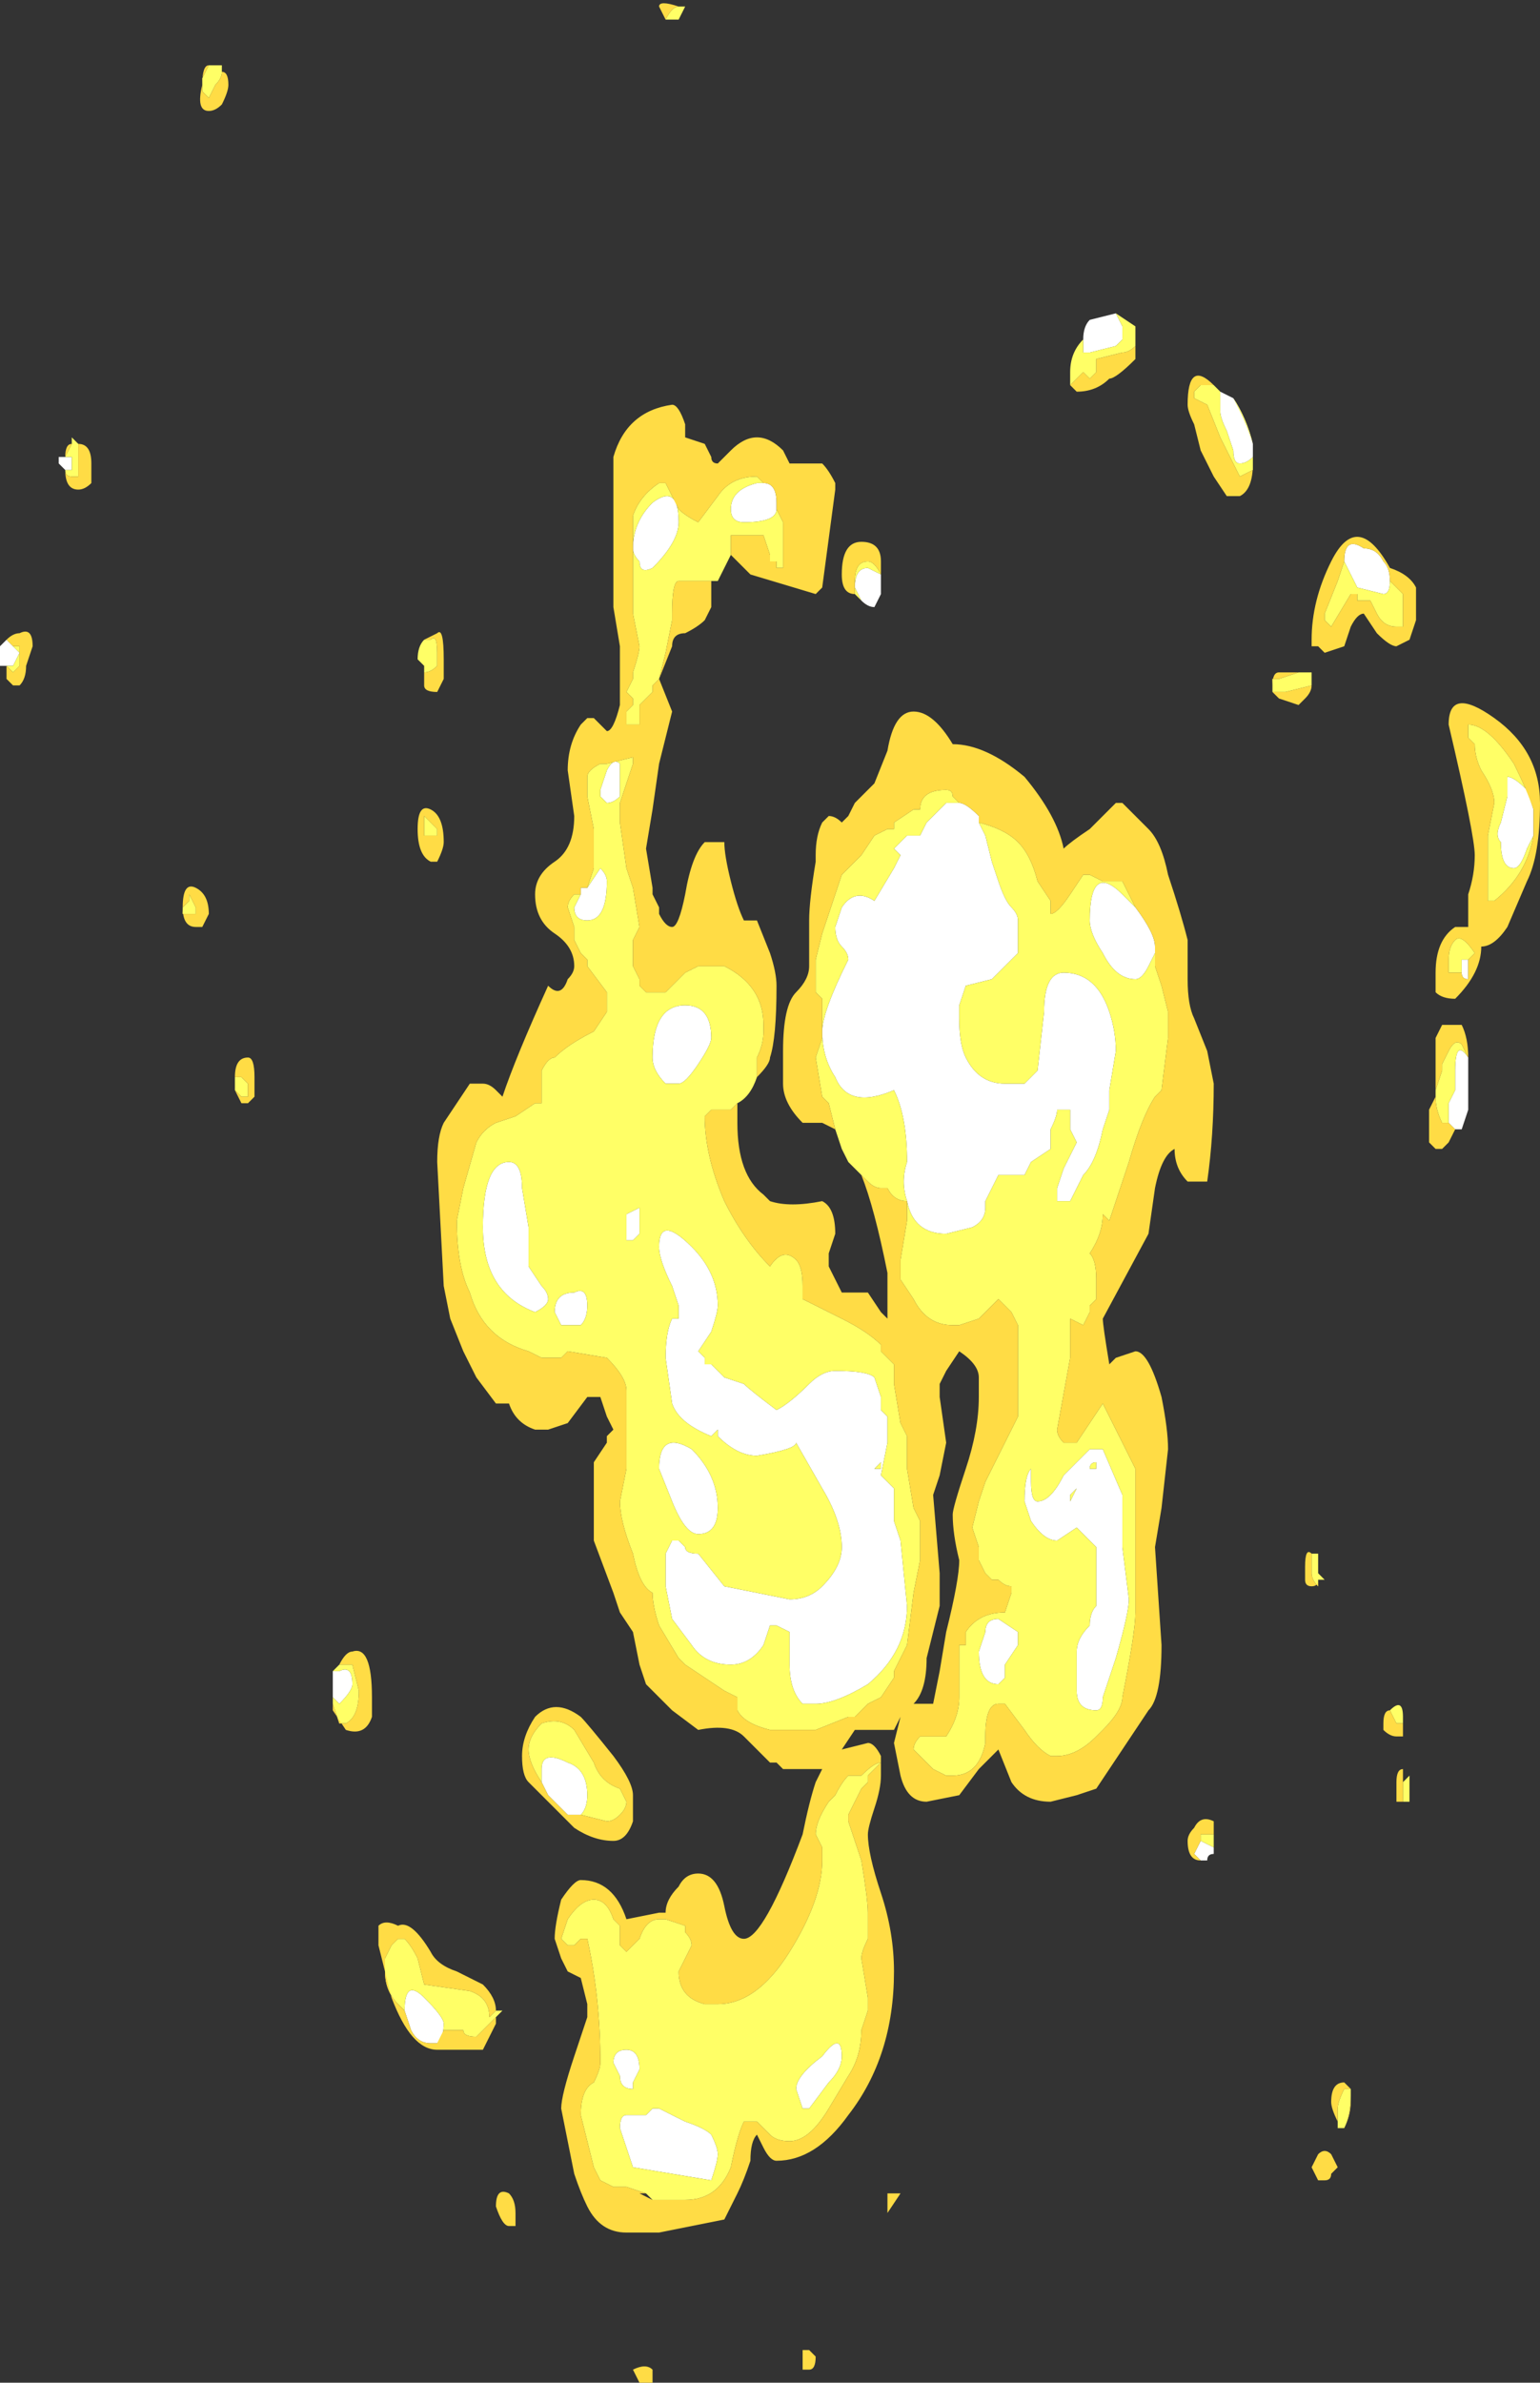 <?xml version="1.0" encoding="UTF-8" standalone="no"?>
<svg xmlns:ffdec="https://www.free-decompiler.com/flash" xmlns:xlink="http://www.w3.org/1999/xlink" ffdec:objectType="shape" height="18.25px" width="11.8px" xmlns="http://www.w3.org/2000/svg">
  <rect width="100%" height="100%" fill="#333333" stroke="none"/>
  <g transform="matrix(1.0, 0.0, 0.0, 1.0, 6.6, 9.65)">
    <path d="M1.7 -7.05 Q1.7 -7.15 1.75 -7.2 L1.95 -7.25 2.0 -7.15 2.0 -7.05 1.95 -7.0 1.75 -6.95 1.7 -6.95 Q1.7 -7.0 1.7 -7.05 M3.0 -6.25 L3.0 -6.2 3.0 -6.15 Q2.95 -6.1 2.9 -6.1 2.85 -6.1 2.85 -6.2 L2.8 -6.35 Q2.75 -6.45 2.75 -6.5 L2.75 -6.65 2.85 -6.6 Q2.95 -6.45 3.0 -6.25 M3.7 -5.35 Q3.7 -5.55 3.85 -5.45 3.95 -5.45 4.0 -5.35 4.05 -5.3 4.05 -5.2 4.05 -5.1 4.0 -5.1 L3.8 -5.15 3.7 -5.35 M0.15 -5.25 L0.15 -5.1 0.1 -5.0 Q0.05 -5.0 0.0 -5.05 L-0.05 -5.15 Q-0.05 -5.3 0.05 -5.3 L0.15 -5.25 M0.75 -3.5 Q0.8 -3.5 0.9 -3.4 L0.9 -3.35 0.95 -3.25 1.0 -3.05 1.05 -2.9 Q1.1 -2.75 1.15 -2.7 1.2 -2.65 1.2 -2.6 1.2 -2.45 1.2 -2.35 L1.0 -2.15 0.8 -2.1 0.75 -1.95 0.75 -1.85 Q0.75 -1.65 0.8 -1.55 0.9 -1.35 1.1 -1.35 L1.25 -1.35 1.35 -1.45 1.4 -1.9 Q1.4 -2.2 1.55 -2.2 1.8 -2.2 1.9 -1.9 1.95 -1.75 1.95 -1.6 L1.9 -1.3 1.9 -1.15 1.85 -1.0 Q1.8 -0.75 1.7 -0.65 L1.6 -0.45 1.5 -0.45 1.5 -0.55 1.55 -0.7 1.65 -0.9 1.6 -1.0 1.6 -1.15 1.5 -1.15 Q1.5 -1.1 1.45 -1.0 L1.45 -0.85 1.3 -0.75 1.25 -0.65 1.05 -0.65 0.95 -0.45 0.95 -0.4 Q0.95 -0.3 0.85 -0.25 L0.65 -0.2 Q0.4 -0.2 0.35 -0.45 0.3 -0.6 0.35 -0.75 0.35 -1.1 0.25 -1.3 -0.1 -1.15 -0.2 -1.4 -0.3 -1.55 -0.3 -1.75 -0.3 -1.9 -0.1 -2.3 -0.1 -2.35 -0.15 -2.4 -0.2 -2.45 -0.2 -2.55 L-0.15 -2.7 Q-0.05 -2.85 0.1 -2.75 L0.25 -3.0 0.3 -3.1 0.25 -3.15 Q0.3 -3.2 0.35 -3.25 L0.45 -3.25 0.5 -3.35 Q0.6 -3.45 0.65 -3.5 L0.75 -3.5 M2.1 -2.7 Q2.25 -2.5 2.25 -2.4 L2.25 -2.35 2.2 -2.25 Q2.15 -2.15 2.1 -2.15 1.95 -2.15 1.85 -2.35 1.75 -2.5 1.75 -2.6 1.75 -3.05 2.0 -2.8 L2.1 -2.7 M5.15 -3.25 L5.1 -3.15 Q5.05 -3.0 5.0 -3.0 4.9 -3.0 4.9 -3.2 4.85 -3.25 4.9 -3.35 L4.95 -3.55 4.95 -3.7 Q5.0 -3.7 5.1 -3.6 L5.15 -3.45 5.15 -3.25 M4.65 -2.3 L4.65 -2.15 Q4.6 -2.15 4.6 -2.2 L4.6 -2.3 4.65 -2.3 M4.65 -1.55 L4.65 -1.45 4.65 -1.15 4.6 -1.0 4.55 -1.0 4.5 -1.05 4.5 -1.2 4.55 -1.3 4.55 -1.45 Q4.55 -1.7 4.65 -1.55 M2.05 2.6 Q2.05 2.7 1.95 3.05 L1.85 3.35 Q1.85 3.45 1.8 3.45 1.65 3.45 1.65 3.3 L1.65 3.0 Q1.65 2.9 1.75 2.8 1.75 2.7 1.8 2.65 L1.8 2.5 Q1.8 2.3 1.8 2.2 L1.65 2.05 1.5 2.15 Q1.4 2.15 1.3 2.0 L1.25 1.85 Q1.25 1.65 1.3 1.6 L1.3 1.7 Q1.3 1.85 1.35 1.85 1.45 1.85 1.55 1.65 L1.75 1.45 1.85 1.45 2.0 1.8 2.0 2.2 2.05 2.6 M1.8 1.6 L1.8 1.55 Q1.75 1.55 1.75 1.6 L1.8 1.6 M-2.15 -2.8 L-2.15 -2.85 -2.1 -2.85 -2.0 -3.0 Q-1.95 -2.95 -1.95 -2.9 -1.95 -2.6 -2.1 -2.6 -2.2 -2.6 -2.2 -2.7 L-2.15 -2.8 M0.15 1.05 L0.15 1.15 0.2 1.2 0.2 1.4 0.15 1.65 0.25 1.75 Q0.25 1.85 0.25 1.9 L0.25 2.0 0.3 2.15 0.35 2.65 Q0.35 3.0 0.05 3.25 -0.2 3.4 -0.35 3.4 L-0.45 3.4 Q-0.55 3.3 -0.55 3.1 L-0.55 2.85 -0.65 2.8 -0.7 2.8 -0.75 2.95 Q-0.85 3.1 -1.0 3.1 -1.2 3.1 -1.3 2.95 L-1.45 2.75 -1.5 2.5 -1.5 2.25 -1.45 2.15 -1.4 2.15 -1.35 2.2 Q-1.35 2.25 -1.25 2.25 L-1.05 2.5 -0.55 2.6 Q-0.4 2.6 -0.3 2.5 -0.15 2.35 -0.15 2.2 -0.15 2.0 -0.3 1.75 L-0.5 1.4 Q-0.5 1.45 -0.8 1.5 -0.95 1.5 -1.1 1.35 L-1.1 1.3 -1.15 1.35 Q-1.4 1.25 -1.45 1.1 L-1.5 0.75 Q-1.5 0.55 -1.45 0.45 L-1.4 0.45 -1.4 0.35 -1.45 0.2 Q-1.55 0.0 -1.55 -0.1 -1.55 -0.35 -1.3 -0.1 -1.1 0.1 -1.1 0.35 -1.1 0.4 -1.15 0.55 L-1.25 0.7 -1.2 0.75 -1.2 0.8 -1.15 0.8 -1.05 0.9 -0.9 0.95 Q-0.85 1.0 -0.65 1.15 -0.55 1.1 -0.4 0.95 -0.3 0.85 -0.2 0.85 0.05 0.85 0.1 0.9 L0.15 1.05 M0.1 1.6 L0.15 1.6 0.15 1.55 0.1 1.6 M1.6 1.85 L1.65 1.75 1.6 1.8 1.6 1.85 M1.2 2.95 L1.1 3.1 1.1 3.2 1.05 3.25 Q0.9 3.25 0.9 3.0 L0.95 2.85 Q0.95 2.75 1.05 2.75 L1.2 2.85 1.2 2.95 M2.6 4.45 L2.7 4.5 2.7 4.55 Q2.65 4.55 2.65 4.6 L2.6 4.6 2.55 4.55 2.6 4.45 M-6.1 -6.05 L-6.15 -6.1 -6.15 -6.15 -6.1 -6.15 -6.05 -6.15 -6.05 -6.05 -6.1 -6.05 M-6.5 -4.7 L-6.45 -4.65 -6.5 -4.55 -6.55 -4.55 -6.6 -4.55 -6.6 -4.7 -6.55 -4.75 -6.5 -4.7 M-0.75 -5.95 Q-0.65 -5.95 -0.65 -5.8 L-0.65 -5.75 Q-0.65 -5.65 -0.9 -5.65 -1.0 -5.65 -1.0 -5.75 -1.0 -5.9 -0.8 -5.95 L-0.75 -5.95 M-1.75 -5.45 Q-1.75 -5.65 -1.6 -5.8 -1.4 -5.95 -1.4 -5.65 -1.4 -5.5 -1.6 -5.3 -1.7 -5.25 -1.7 -5.35 -1.75 -5.4 -1.75 -5.45 M-1.85 -3.7 Q-1.85 -3.65 -1.85 -3.55 -1.9 -3.5 -1.95 -3.5 L-2.0 -3.55 -2.0 -3.6 -1.95 -3.75 Q-1.9 -3.85 -1.85 -3.8 L-1.85 -3.7 M-2.6 -0.55 L-2.55 -0.25 -2.55 0.05 -2.45 0.2 Q-2.4 0.25 -2.4 0.3 -2.4 0.35 -2.5 0.4 -2.9 0.25 -2.9 -0.25 -2.9 -0.75 -2.7 -0.75 -2.6 -0.75 -2.6 -0.55 M-1.25 -1.5 Q-1.35 -1.35 -1.4 -1.35 L-1.5 -1.35 Q-1.6 -1.45 -1.6 -1.55 -1.6 -1.95 -1.35 -1.95 -1.15 -1.95 -1.15 -1.7 -1.15 -1.65 -1.25 -1.5 M-1.7 -0.25 L-1.7 -0.2 -1.75 -0.15 -1.8 -0.15 Q-1.8 -0.2 -1.8 -0.25 L-1.8 -0.35 -1.7 -0.4 -1.7 -0.25 M-1.3 1.45 Q-1.1 1.65 -1.1 1.9 -1.1 2.1 -1.25 2.1 -1.35 2.1 -1.45 1.85 L-1.55 1.6 Q-1.55 1.3 -1.3 1.45 M-2.15 0.5 L-2.3 0.5 -2.35 0.4 Q-2.35 0.25 -2.2 0.25 -2.1 0.2 -2.1 0.35 -2.1 0.45 -2.15 0.5 M-2.15 4.25 L-2.25 4.25 -2.4 4.1 -2.45 4.0 -2.45 3.9 Q-2.45 3.75 -2.25 3.85 -2.1 3.9 -2.1 4.1 -2.1 4.2 -2.15 4.25 M-3.25 6.0 L-3.3 6.0 Q-3.4 6.0 -3.45 5.9 L-3.5 5.75 Q-3.5 5.5 -3.35 5.65 -3.2 5.8 -3.2 5.85 -3.2 5.95 -3.25 6.0 M-1.9 6.15 Q-1.9 6.05 -1.8 6.05 -1.7 6.05 -1.7 6.2 L-1.75 6.3 -1.75 6.35 Q-1.85 6.35 -1.85 6.25 L-1.9 6.15 M-1.55 6.5 L-1.35 6.6 Q-1.2 6.65 -1.15 6.7 -1.1 6.8 -1.1 6.85 -1.1 6.9 -1.15 7.05 L-1.75 6.95 -1.85 6.65 Q-1.85 6.55 -1.8 6.55 L-1.65 6.55 -1.6 6.5 -1.55 6.5 M-0.15 6.1 Q-0.15 6.2 -0.25 6.3 L-0.4 6.5 -0.45 6.5 -0.5 6.35 Q-0.5 6.25 -0.3 6.1 -0.15 5.9 -0.15 6.1 M-4.05 3.15 L-4.0 3.15 Q-3.9 3.1 -3.9 3.25 -3.9 3.3 -4.0 3.4 L-4.05 3.35 -4.05 3.15" fill="#ffffff" fill-rule="evenodd" stroke="none"/>
    <path d="M1.95 -7.25 L2.1 -7.15 Q2.1 -7.1 2.1 -7.05 L2.1 -7.0 Q2.05 -6.95 2.0 -6.95 L1.8 -6.9 1.8 -6.8 1.75 -6.75 1.7 -6.8 1.6 -6.7 1.6 -6.75 1.6 -6.8 Q1.6 -6.95 1.7 -7.05 1.7 -7.0 1.7 -6.95 L1.75 -6.95 1.95 -7.0 2.0 -7.05 2.0 -7.15 1.95 -7.25 M2.85 -6.6 L2.9 -6.5 Q2.95 -6.4 3.0 -6.25 2.95 -6.45 2.85 -6.6 M3.0 -6.2 L3.0 -6.1 3.0 -6.05 2.9 -6.0 Q2.85 -6.1 2.75 -6.3 L2.65 -6.55 2.55 -6.6 2.55 -6.65 2.6 -6.7 2.7 -6.7 2.75 -6.65 2.75 -6.5 Q2.75 -6.45 2.8 -6.35 L2.85 -6.2 Q2.85 -6.1 2.9 -6.1 2.95 -6.1 3.0 -6.15 L3.0 -6.2 M4.05 -5.2 L4.15 -5.1 4.15 -4.95 Q4.15 -4.9 4.15 -4.85 L4.1 -4.85 Q4.0 -4.85 3.95 -4.95 L3.9 -5.05 3.8 -5.05 3.8 -5.1 3.75 -5.1 3.6 -4.85 3.55 -4.9 3.55 -4.95 3.65 -5.2 3.7 -5.35 3.8 -5.15 4.0 -5.1 Q4.05 -5.1 4.05 -5.2 M3.35 -4.5 L3.45 -4.5 Q3.45 -4.45 3.45 -4.4 L3.25 -4.35 3.15 -4.35 3.15 -4.4 3.15 -4.45 3.2 -4.45 3.35 -4.5 M0.0 -5.05 L-0.05 -5.1 -0.05 -5.2 Q-0.05 -5.35 0.05 -5.35 0.1 -5.35 0.15 -5.25 L0.05 -5.3 Q-0.05 -5.3 -0.05 -5.15 L0.0 -5.05 M-1.0 -5.4 L-1.1 -5.2 -1.15 -5.2 -1.4 -5.2 Q-1.45 -5.2 -1.45 -4.95 L-1.45 -4.9 -1.5 -4.65 -1.55 -4.45 -1.6 -4.4 -1.6 -4.35 -1.7 -4.25 -1.7 -4.1 -1.8 -4.1 -1.8 -4.2 -1.75 -4.25 -1.75 -4.3 -1.8 -4.35 -1.75 -4.45 -1.75 -4.5 Q-1.7 -4.65 -1.7 -4.7 L-1.75 -4.95 -1.75 -5.45 Q-1.75 -5.6 -1.75 -5.7 -1.7 -5.85 -1.55 -5.95 L-1.5 -5.95 -1.4 -5.75 Q-1.35 -5.7 -1.25 -5.65 L-1.1 -5.85 Q-1.0 -6.0 -0.8 -6.0 L-0.75 -5.95 -0.8 -5.95 Q-1.0 -5.9 -1.0 -5.75 -1.0 -5.65 -0.9 -5.65 -0.65 -5.65 -0.65 -5.75 L-0.6 -5.65 -0.6 -5.3 -0.65 -5.3 -0.65 -5.35 -0.7 -5.35 -0.7 -5.4 -0.75 -5.55 -0.95 -5.55 -1.0 -5.55 -1.0 -5.4 M-0.8 -1.4 Q-0.85 -1.25 -0.95 -1.2 L-1.0 -1.15 -1.15 -1.15 -1.2 -1.1 Q-1.2 -0.8 -1.05 -0.45 -0.9 -0.15 -0.7 0.05 -0.6 -0.1 -0.5 0.0 -0.45 0.05 -0.45 0.2 L-0.45 0.3 -0.15 0.45 Q0.05 0.55 0.15 0.65 L0.15 0.7 0.25 0.8 0.25 0.95 0.3 1.25 0.35 1.35 0.35 1.6 0.4 1.9 0.45 2.0 0.45 2.3 0.4 2.55 0.35 2.95 0.25 3.15 0.25 3.2 0.15 3.35 0.05 3.4 -0.05 3.5 -0.1 3.5 -0.35 3.6 -0.7 3.6 Q-0.9 3.55 -0.95 3.45 L-0.95 3.35 -1.05 3.3 -1.35 3.1 -1.4 3.05 -1.55 2.8 Q-1.6 2.65 -1.6 2.55 -1.7 2.5 -1.75 2.25 -1.85 2.0 -1.85 1.85 L-1.8 1.6 -1.8 1.55 Q-1.8 1.4 -1.8 1.25 L-1.8 1.0 Q-1.8 0.9 -1.95 0.75 L-2.25 0.7 -2.3 0.75 -2.45 0.75 -2.55 0.7 Q-2.9 0.6 -3.0 0.25 -3.1 0.05 -3.1 -0.3 L-3.05 -0.55 -2.95 -0.9 Q-2.9 -1.0 -2.8 -1.05 L-2.65 -1.1 -2.5 -1.2 -2.45 -1.2 -2.45 -1.25 Q-2.45 -1.4 -2.45 -1.45 -2.4 -1.55 -2.35 -1.55 -2.25 -1.65 -2.05 -1.75 L-1.95 -1.9 Q-1.95 -1.95 -1.95 -2.05 L-2.1 -2.25 -2.1 -2.3 -2.15 -2.35 -2.2 -2.45 -2.2 -2.55 -2.25 -2.7 Q-2.25 -2.75 -2.2 -2.8 L-2.15 -2.8 -2.2 -2.7 Q-2.2 -2.6 -2.1 -2.6 -1.95 -2.6 -1.95 -2.9 -1.95 -2.95 -2.0 -3.0 L-2.1 -2.85 -2.05 -3.0 -2.05 -3.3 -2.1 -3.55 -2.1 -3.7 Q-2.1 -3.75 -2.0 -3.8 L-1.95 -3.8 -1.75 -3.85 -1.75 -3.8 -1.85 -3.5 -1.85 -3.35 -1.8 -3.0 -1.75 -2.85 -1.7 -2.55 -1.75 -2.45 -1.75 -2.25 -1.7 -2.15 -1.7 -2.1 -1.65 -2.05 -1.5 -2.05 -1.35 -2.2 -1.25 -2.25 -1.05 -2.25 Q-0.75 -2.1 -0.75 -1.8 L-0.75 -1.75 Q-0.75 -1.65 -0.8 -1.55 L-0.8 -1.4 M0.0 -0.65 L-0.1 -0.75 -0.15 -0.85 -0.2 -1.0 -0.25 -1.2 -0.3 -1.25 -0.35 -1.55 -0.3 -1.7 Q-0.3 -1.8 -0.3 -1.9 L-0.3 -2.0 -0.35 -2.05 -0.35 -2.3 -0.3 -2.5 -0.15 -2.95 0.0 -3.1 0.1 -3.25 0.2 -3.3 0.25 -3.3 0.25 -3.35 0.4 -3.45 0.45 -3.45 Q0.45 -3.6 0.65 -3.6 0.7 -3.6 0.7 -3.55 L0.75 -3.5 0.65 -3.5 Q0.6 -3.45 0.5 -3.35 L0.45 -3.25 0.35 -3.25 Q0.3 -3.2 0.25 -3.15 L0.3 -3.1 0.25 -3.0 0.1 -2.75 Q-0.05 -2.85 -0.15 -2.7 L-0.2 -2.55 Q-0.2 -2.45 -0.15 -2.4 -0.1 -2.35 -0.1 -2.3 -0.3 -1.9 -0.3 -1.75 -0.3 -1.55 -0.2 -1.4 -0.1 -1.15 0.25 -1.3 0.35 -1.1 0.35 -0.75 0.3 -0.6 0.35 -0.45 0.4 -0.2 0.65 -0.2 L0.85 -0.25 Q0.95 -0.3 0.95 -0.4 L0.95 -0.45 1.05 -0.65 1.25 -0.65 1.3 -0.75 1.45 -0.85 1.45 -1.0 Q1.5 -1.1 1.5 -1.15 L1.6 -1.15 1.6 -1.0 1.65 -0.9 1.55 -0.7 1.5 -0.55 1.5 -0.45 1.6 -0.45 1.7 -0.65 Q1.8 -0.75 1.85 -1.0 L1.9 -1.15 1.9 -1.3 1.95 -1.6 Q1.95 -1.75 1.9 -1.9 1.8 -2.2 1.55 -2.2 1.4 -2.2 1.4 -1.9 L1.35 -1.45 1.25 -1.35 1.1 -1.35 Q0.9 -1.35 0.8 -1.55 0.75 -1.65 0.75 -1.85 L0.75 -1.95 0.8 -2.1 1.0 -2.15 1.2 -2.35 Q1.2 -2.45 1.2 -2.6 1.2 -2.65 1.15 -2.7 1.1 -2.75 1.05 -2.9 L1.0 -3.05 0.95 -3.25 0.9 -3.35 Q1.1 -3.3 1.2 -3.2 1.3 -3.1 1.35 -2.9 L1.45 -2.75 1.45 -2.65 Q1.5 -2.65 1.6 -2.8 L1.7 -2.95 1.75 -2.95 1.85 -2.9 1.9 -2.9 2.0 -2.9 2.1 -2.7 2.0 -2.8 Q1.75 -3.05 1.75 -2.6 1.75 -2.5 1.85 -2.35 1.95 -2.15 2.1 -2.15 2.15 -2.15 2.2 -2.25 L2.25 -2.35 2.25 -2.25 2.3 -2.1 2.35 -1.9 2.35 -1.7 2.3 -1.3 2.25 -1.25 Q2.15 -1.1 2.05 -0.75 L1.9 -0.3 1.85 -0.35 Q1.85 -0.2 1.75 -0.05 1.8 0.0 1.8 0.15 L1.8 0.3 1.75 0.35 1.75 0.4 1.7 0.5 1.6 0.45 1.6 0.75 1.5 1.3 Q1.5 1.35 1.55 1.4 L1.65 1.4 1.85 1.1 1.95 1.3 Q2.05 1.5 2.1 1.6 2.1 1.8 2.1 2.1 L2.1 2.7 Q2.1 2.85 2.0 3.35 2.0 3.45 1.85 3.6 L1.8 3.65 Q1.65 3.8 1.5 3.8 L1.45 3.8 Q1.35 3.75 1.25 3.6 L1.1 3.4 1.05 3.4 Q0.95 3.4 0.95 3.65 L0.95 3.7 Q0.9 3.95 0.7 3.95 L0.65 3.95 0.55 3.9 0.5 3.85 0.4 3.75 Q0.4 3.7 0.45 3.65 L0.65 3.65 Q0.75 3.5 0.75 3.35 L0.75 2.95 0.8 2.95 0.8 2.85 Q0.9 2.7 1.1 2.7 L1.15 2.55 1.15 2.5 Q1.1 2.5 1.05 2.45 L1.0 2.45 0.95 2.4 0.9 2.3 0.9 2.2 0.85 2.05 0.9 1.85 0.95 1.7 1.2 1.2 1.2 0.5 1.15 0.4 1.05 0.3 Q1.0 0.35 0.9 0.45 L0.75 0.5 0.7 0.5 Q0.5 0.5 0.4 0.3 L0.3 0.15 0.3 0.0 0.35 -0.3 0.35 -0.45 Q0.25 -0.45 0.2 -0.55 L0.15 -0.55 Q0.1 -0.55 0.05 -0.6 L0.0 -0.65 M5.15 -3.45 L5.1 -3.6 Q5.0 -3.7 4.95 -3.7 L4.95 -3.55 4.9 -3.35 Q4.85 -3.25 4.9 -3.2 4.9 -3.0 5.0 -3.0 5.05 -3.0 5.1 -3.15 L5.15 -3.25 Q5.1 -2.95 4.85 -2.75 L4.8 -2.75 Q4.8 -2.85 4.8 -3.0 4.8 -3.1 4.8 -3.25 L4.85 -3.5 Q4.85 -3.6 4.75 -3.75 4.7 -3.85 4.7 -3.95 L4.65 -4.0 4.65 -4.1 Q4.8 -4.1 5.0 -3.8 5.1 -3.6 5.15 -3.45 M4.6 -2.2 L4.5 -2.2 Q4.5 -2.25 4.5 -2.3 4.5 -2.4 4.55 -2.45 4.6 -2.5 4.7 -2.35 L4.65 -2.3 4.6 -2.3 4.6 -2.2 M4.4 -1.3 L4.45 -1.45 4.45 -1.5 4.5 -1.6 Q4.55 -1.7 4.6 -1.65 L4.65 -1.55 Q4.55 -1.7 4.55 -1.45 L4.55 -1.3 4.5 -1.2 4.5 -1.05 4.45 -1.05 Q4.4 -1.15 4.4 -1.25 L4.4 -1.3 M4.05 3.45 Q4.15 3.35 4.15 3.5 L4.15 3.55 4.1 3.55 4.05 3.45 M4.15 4.15 L4.15 4.1 Q4.15 4.05 4.15 4.0 L4.2 3.95 4.2 4.15 4.15 4.15 M3.75 6.4 Q3.75 6.55 3.7 6.65 L3.65 6.65 3.65 6.6 3.65 6.5 Q3.65 6.45 3.7 6.35 L3.75 6.35 3.75 6.4 M2.05 2.6 L2.0 2.2 2.0 1.8 1.85 1.45 1.75 1.45 1.55 1.65 Q1.45 1.85 1.35 1.85 1.3 1.85 1.3 1.7 L1.3 1.6 Q1.25 1.65 1.25 1.85 L1.3 2.0 Q1.4 2.15 1.5 2.15 L1.65 2.05 1.8 2.2 Q1.8 2.3 1.8 2.5 L1.8 2.65 Q1.75 2.7 1.75 2.8 1.65 2.9 1.65 3.0 L1.65 3.3 Q1.65 3.45 1.8 3.45 1.85 3.45 1.85 3.35 L1.95 3.05 Q2.05 2.7 2.05 2.6 M3.45 2.25 L3.5 2.25 3.5 2.4 3.55 2.45 3.5 2.45 3.5 2.5 Q3.45 2.45 3.45 2.4 L3.45 2.35 Q3.45 2.3 3.45 2.25 M1.8 1.6 L1.75 1.6 Q1.75 1.55 1.8 1.55 L1.8 1.6 M1.2 2.95 L1.2 2.85 1.05 2.75 Q0.95 2.75 0.95 2.85 L0.9 3.0 Q0.9 3.25 1.05 3.25 L1.1 3.2 1.1 3.1 1.2 2.95 M1.6 1.85 L1.6 1.8 1.65 1.75 1.6 1.85 M0.1 1.6 L0.15 1.55 0.15 1.6 0.1 1.6 M0.15 1.05 L0.1 0.9 Q0.05 0.85 -0.2 0.85 -0.3 0.85 -0.4 0.95 -0.55 1.1 -0.65 1.15 -0.85 1.0 -0.9 0.95 L-1.05 0.9 -1.15 0.8 -1.2 0.8 -1.2 0.75 -1.25 0.7 -1.15 0.55 Q-1.1 0.4 -1.1 0.35 -1.1 0.1 -1.3 -0.1 -1.55 -0.35 -1.55 -0.1 -1.55 0.0 -1.45 0.2 L-1.4 0.35 -1.4 0.45 -1.45 0.45 Q-1.5 0.55 -1.5 0.75 L-1.45 1.1 Q-1.4 1.25 -1.15 1.35 L-1.1 1.3 -1.1 1.35 Q-0.95 1.5 -0.8 1.5 -0.5 1.45 -0.5 1.4 L-0.3 1.75 Q-0.15 2.0 -0.15 2.2 -0.15 2.35 -0.3 2.5 -0.4 2.6 -0.55 2.6 L-1.05 2.5 -1.25 2.25 Q-1.35 2.25 -1.35 2.2 L-1.4 2.15 -1.45 2.15 -1.5 2.25 -1.5 2.5 -1.45 2.75 -1.3 2.95 Q-1.2 3.1 -1.0 3.1 -0.85 3.1 -0.75 2.95 L-0.7 2.8 -0.65 2.8 -0.55 2.85 -0.55 3.1 Q-0.55 3.3 -0.45 3.4 L-0.35 3.4 Q-0.2 3.4 0.05 3.25 0.35 3.0 0.35 2.65 L0.3 2.15 0.25 2.0 0.25 1.9 Q0.25 1.85 0.25 1.75 L0.15 1.65 0.2 1.4 0.2 1.2 0.15 1.15 0.15 1.05 M-1.65 7.15 L-1.8 7.1 -1.9 7.1 -2.0 7.05 -2.05 6.95 -2.15 6.55 Q-2.15 6.35 -2.05 6.3 -2.0 6.2 -2.0 6.15 -2.0 5.65 -2.1 5.2 L-2.15 5.2 -2.2 5.25 -2.25 5.25 -2.3 5.2 -2.25 5.05 Q-2.15 4.9 -2.05 4.9 -1.95 4.9 -1.9 5.05 L-1.85 5.1 -1.85 5.25 -1.8 5.3 -1.7 5.2 Q-1.65 5.05 -1.55 5.05 L-1.5 5.05 -1.35 5.1 -1.35 5.15 Q-1.3 5.2 -1.3 5.25 L-1.4 5.45 Q-1.4 5.65 -1.2 5.7 L-1.1 5.7 Q-0.8 5.7 -0.55 5.3 -0.3 4.9 -0.3 4.6 L-0.3 4.5 -0.35 4.4 Q-0.35 4.3 -0.25 4.15 L-0.2 4.1 Q-0.15 4.0 -0.1 3.95 L0.0 3.95 Q0.1 3.85 0.15 3.85 L0.05 3.95 0.05 4.0 0.0 4.05 -0.1 4.25 -0.1 4.3 0.0 4.6 Q0.05 4.9 0.05 5.0 L0.05 5.2 Q0.0 5.3 0.0 5.35 L0.05 5.65 0.05 5.75 0.0 5.9 Q0.0 6.1 -0.1 6.25 L-0.25 6.5 Q-0.4 6.75 -0.55 6.75 -0.65 6.75 -0.7 6.7 L-0.8 6.6 -0.9 6.6 Q-0.95 6.7 -1.0 6.95 -1.1 7.2 -1.35 7.2 L-1.6 7.2 -1.65 7.15 M2.7 4.4 L2.7 4.5 2.6 4.45 2.6 4.4 2.7 4.4 M-1.4 -9.6 L-1.35 -9.6 -1.4 -9.5 -1.45 -9.5 -1.5 -9.5 Q-1.45 -9.6 -1.4 -9.6 M-4.9 -9.1 Q-4.9 -9.05 -4.95 -9.0 L-5.0 -8.9 -5.05 -8.95 -5.05 -9.05 -5.0 -9.15 -4.9 -9.15 -4.9 -9.1 M-6.05 -6.25 L-6.05 -6.3 -6.0 -6.25 -6.0 -6.0 -6.05 -6.0 Q-6.1 -6.0 -6.1 -6.05 L-6.05 -6.05 -6.05 -6.15 -6.1 -6.15 -6.05 -6.25 M-6.55 -4.55 L-6.5 -4.55 -6.45 -4.65 -6.5 -4.7 -6.45 -4.7 -6.45 -4.55 -6.5 -4.5 -6.55 -4.55 M-5.15 -2.75 L-5.15 -2.8 -5.1 -2.7 -5.1 -2.65 -5.2 -2.65 -5.2 -2.7 -5.15 -2.75 M-4.8 -1.35 L-4.8 -1.4 -4.75 -1.4 -4.7 -1.35 Q-4.7 -1.3 -4.7 -1.25 L-4.75 -1.25 -4.8 -1.3 -4.8 -1.35 M-1.75 -5.45 Q-1.75 -5.4 -1.7 -5.35 -1.7 -5.25 -1.6 -5.3 -1.4 -5.5 -1.4 -5.65 -1.4 -5.95 -1.6 -5.8 -1.75 -5.65 -1.75 -5.45 M-3.35 -4.75 L-3.3 -4.75 Q-3.25 -4.8 -3.25 -4.65 L-3.25 -4.55 Q-3.3 -4.5 -3.35 -4.5 L-3.35 -4.55 -3.4 -4.6 Q-3.4 -4.7 -3.35 -4.75 M-1.85 -3.7 L-1.85 -3.8 Q-1.9 -3.85 -1.95 -3.75 L-2.0 -3.6 -2.0 -3.55 -1.95 -3.5 Q-1.9 -3.5 -1.85 -3.55 -1.85 -3.65 -1.85 -3.7 M-3.35 -3.4 L-3.25 -3.3 -3.25 -3.25 -3.35 -3.25 -3.35 -3.4 M-1.7 -0.25 L-1.7 -0.4 -1.8 -0.35 -1.8 -0.25 Q-1.8 -0.2 -1.8 -0.15 L-1.75 -0.15 -1.7 -0.2 -1.7 -0.25 M-1.25 -1.5 Q-1.15 -1.65 -1.15 -1.7 -1.15 -1.95 -1.35 -1.95 -1.6 -1.95 -1.6 -1.55 -1.6 -1.45 -1.5 -1.35 L-1.4 -1.35 Q-1.35 -1.35 -1.25 -1.5 M-2.6 -0.55 Q-2.6 -0.75 -2.7 -0.75 -2.9 -0.75 -2.9 -0.25 -2.9 0.25 -2.5 0.4 -2.4 0.35 -2.4 0.3 -2.4 0.25 -2.45 0.2 L-2.55 0.05 -2.55 -0.25 -2.6 -0.55 M-0.6 0.1 L-0.6 0.1 M-2.15 0.5 Q-2.1 0.45 -2.1 0.35 -2.1 0.2 -2.2 0.25 -2.35 0.25 -2.35 0.4 L-2.3 0.5 -2.15 0.5 M-1.3 1.45 Q-1.55 1.3 -1.55 1.6 L-1.45 1.85 Q-1.35 2.1 -1.25 2.1 -1.1 2.1 -1.1 1.9 -1.1 1.65 -1.3 1.45 M-2.45 4.0 Q-2.55 3.85 -2.55 3.75 -2.55 3.65 -2.45 3.55 -2.3 3.5 -2.2 3.6 L-2.05 3.85 Q-2.0 4.0 -1.85 4.05 L-1.8 4.15 Q-1.8 4.2 -1.85 4.25 -1.9 4.3 -1.95 4.3 L-2.15 4.25 Q-2.1 4.2 -2.1 4.1 -2.1 3.9 -2.25 3.85 -2.45 3.75 -2.45 3.9 L-2.45 4.0 M-3.5 5.75 L-3.55 5.7 Q-3.65 5.6 -3.65 5.45 L-3.65 5.35 -3.6 5.25 -3.55 5.2 -3.5 5.2 Q-3.45 5.25 -3.4 5.35 L-3.35 5.55 -3.0 5.6 Q-2.85 5.65 -2.85 5.8 L-2.8 5.75 -2.75 5.75 -2.8 5.8 -2.95 5.95 Q-3.05 5.95 -3.05 5.9 L-3.2 5.9 -3.25 6.0 Q-3.2 5.95 -3.2 5.85 -3.2 5.8 -3.35 5.65 -3.5 5.5 -3.5 5.75 M-0.15 6.1 Q-0.15 5.9 -0.3 6.1 -0.5 6.25 -0.5 6.35 L-0.45 6.5 -0.4 6.5 -0.25 6.3 Q-0.15 6.2 -0.15 6.1 M-1.55 6.5 L-1.6 6.5 -1.65 6.55 -1.8 6.55 Q-1.85 6.55 -1.85 6.65 L-1.75 6.95 -1.15 7.05 Q-1.1 6.9 -1.1 6.85 -1.1 6.8 -1.15 6.7 -1.2 6.65 -1.35 6.6 L-1.55 6.5 M-1.9 6.15 L-1.85 6.25 Q-1.85 6.35 -1.75 6.35 L-1.75 6.3 -1.7 6.2 Q-1.7 6.05 -1.8 6.05 -1.9 6.05 -1.9 6.15 M-4.0 3.1 L-3.9 3.1 -3.85 3.3 Q-3.85 3.5 -3.95 3.55 L-4.0 3.55 -4.05 3.4 -4.05 3.35 -4.0 3.4 Q-3.9 3.3 -3.9 3.25 -3.9 3.1 -4.0 3.15 L-4.05 3.15 -4.0 3.1" fill="#ffff66" fill-rule="evenodd" stroke="none"/>
    <path d="M2.1 -7.0 L2.1 -6.9 Q1.95 -6.75 1.9 -6.75 1.8 -6.65 1.65 -6.65 L1.6 -6.7 1.6 -6.75 1.6 -6.7 1.7 -6.8 1.75 -6.75 1.8 -6.8 1.8 -6.9 2.0 -6.95 Q2.05 -6.95 2.1 -7.0 M3.0 -6.1 Q3.0 -5.9 2.9 -5.85 L2.8 -5.85 2.7 -6.0 Q2.65 -6.1 2.6 -6.2 L2.55 -6.4 Q2.5 -6.5 2.5 -6.55 2.5 -6.9 2.7 -6.7 L2.6 -6.7 2.55 -6.65 2.55 -6.6 2.65 -6.55 2.75 -6.3 Q2.85 -6.1 2.9 -6.0 L3.0 -6.05 3.0 -6.1 M3.7 -5.35 L3.65 -5.2 3.55 -4.95 3.55 -4.9 3.6 -4.85 3.75 -5.1 3.8 -5.1 3.8 -5.05 3.9 -5.05 3.95 -4.95 Q4.0 -4.85 4.1 -4.85 L4.15 -4.85 Q4.15 -4.9 4.15 -4.95 L4.15 -5.1 4.05 -5.2 Q4.05 -5.3 4.0 -5.35 3.95 -5.45 3.85 -5.45 3.7 -5.55 3.7 -5.35 M3.15 -4.4 Q3.15 -4.5 3.2 -4.5 L3.35 -4.5 3.2 -4.45 3.15 -4.45 3.15 -4.4 M3.45 -4.4 Q3.45 -4.35 3.4 -4.3 L3.35 -4.25 3.2 -4.3 3.15 -4.35 3.25 -4.35 3.45 -4.4 M3.45 -4.75 Q3.45 -5.05 3.6 -5.35 3.8 -5.75 4.05 -5.3 4.2 -5.25 4.25 -5.15 L4.25 -4.9 4.2 -4.75 4.1 -4.7 Q4.05 -4.7 3.95 -4.8 L3.85 -4.95 Q3.8 -4.95 3.75 -4.85 L3.7 -4.7 3.55 -4.65 3.5 -4.7 3.45 -4.7 3.45 -4.75 M-0.05 -5.1 Q-0.15 -5.1 -0.15 -5.25 -0.15 -5.5 0.0 -5.5 0.15 -5.5 0.15 -5.35 L0.15 -5.25 Q0.1 -5.35 0.05 -5.35 -0.05 -5.35 -0.05 -5.2 L-0.05 -5.1 M-0.2 -1.0 L-0.3 -1.05 -0.45 -1.05 Q-0.6 -1.2 -0.6 -1.35 L-0.6 -1.6 Q-0.6 -1.95 -0.5 -2.05 -0.4 -2.15 -0.4 -2.25 L-0.4 -2.6 Q-0.4 -2.75 -0.35 -3.05 L-0.35 -3.1 Q-0.35 -3.25 -0.3 -3.35 L-0.25 -3.4 Q-0.2 -3.4 -0.15 -3.35 L-0.1 -3.4 -0.05 -3.5 0.1 -3.65 0.2 -3.9 Q0.25 -4.2 0.4 -4.2 0.55 -4.2 0.7 -3.95 0.95 -3.95 1.25 -3.7 1.5 -3.4 1.55 -3.15 1.6 -3.2 1.75 -3.3 L1.95 -3.5 2.0 -3.5 2.2 -3.3 Q2.3 -3.2 2.35 -2.95 2.45 -2.65 2.5 -2.45 L2.5 -2.15 Q2.5 -1.95 2.55 -1.85 L2.65 -1.6 2.7 -1.35 Q2.7 -0.95 2.65 -0.6 L2.5 -0.6 Q2.4 -0.7 2.4 -0.85 2.3 -0.8 2.25 -0.55 L2.2 -0.2 1.85 0.45 Q1.85 0.5 1.9 0.8 L1.95 0.75 2.1 0.7 Q2.2 0.7 2.3 1.05 2.35 1.3 2.35 1.45 L2.3 1.9 2.25 2.2 2.3 2.95 Q2.3 3.35 2.2 3.45 L1.8 4.05 1.65 4.1 1.45 4.15 Q1.25 4.15 1.15 4.0 L1.05 3.75 0.9 3.9 0.75 4.1 0.5 4.15 Q0.35 4.15 0.3 3.95 L0.25 3.7 0.3 3.5 0.25 3.6 -0.05 3.6 -0.15 3.75 0.05 3.7 Q0.1 3.7 0.15 3.8 L0.15 3.95 Q0.15 4.05 0.1 4.2 0.05 4.35 0.05 4.4 0.05 4.55 0.15 4.85 0.25 5.15 0.25 5.45 0.25 6.1 -0.1 6.55 -0.35 6.9 -0.65 6.9 -0.7 6.9 -0.75 6.8 L-0.8 6.7 Q-0.85 6.75 -0.85 6.9 -0.9 7.05 -0.95 7.15 L-1.05 7.35 -1.55 7.45 -1.8 7.45 Q-2.0 7.45 -2.1 7.25 -2.15 7.15 -2.2 7.0 L-2.3 6.5 Q-2.3 6.4 -2.2 6.1 L-2.1 5.8 -2.1 5.7 -2.15 5.5 -2.25 5.45 -2.3 5.35 -2.35 5.2 Q-2.35 5.1 -2.3 4.9 -2.2 4.75 -2.15 4.75 -1.9 4.75 -1.8 5.05 L-1.55 5.0 -1.5 5.0 Q-1.5 4.9 -1.4 4.8 -1.35 4.7 -1.25 4.7 -1.1 4.7 -1.05 4.95 -1.0 5.2 -0.9 5.2 -0.75 5.2 -0.45 4.4 -0.4 4.15 -0.35 4.0 L-0.3 3.9 -0.6 3.9 -0.65 3.85 -0.7 3.85 -0.9 3.65 Q-1.0 3.55 -1.25 3.6 L-1.45 3.45 -1.65 3.25 -1.7 3.1 -1.75 2.85 -1.85 2.7 -1.9 2.55 -2.05 2.15 -2.05 1.55 -1.95 1.4 -1.95 1.35 -1.9 1.3 -1.95 1.2 -2.0 1.05 -2.1 1.05 -2.25 1.25 -2.4 1.3 -2.5 1.3 Q-2.65 1.25 -2.7 1.1 L-2.8 1.1 -2.95 0.9 -3.05 0.7 -3.15 0.45 -3.2 0.2 -3.25 -0.75 Q-3.25 -0.95 -3.2 -1.05 L-3.0 -1.35 -2.9 -1.35 Q-2.85 -1.35 -2.8 -1.3 L-2.75 -1.25 Q-2.65 -1.55 -2.4 -2.1 -2.3 -2.0 -2.25 -2.15 -2.2 -2.2 -2.2 -2.25 -2.2 -2.4 -2.35 -2.5 -2.5 -2.6 -2.5 -2.8 -2.5 -2.95 -2.35 -3.05 -2.2 -3.15 -2.2 -3.4 L-2.25 -3.75 Q-2.25 -3.95 -2.15 -4.1 L-2.1 -4.15 -2.05 -4.15 -1.95 -4.05 Q-1.9 -4.05 -1.85 -4.25 L-1.85 -4.7 -1.9 -5.0 -1.9 -5.6 Q-1.9 -6.05 -1.9 -6.15 -1.8 -6.5 -1.45 -6.55 -1.4 -6.55 -1.35 -6.4 -1.35 -6.35 -1.35 -6.3 L-1.2 -6.25 -1.15 -6.15 Q-1.15 -6.1 -1.1 -6.1 L-1.0 -6.2 Q-0.9 -6.3 -0.8 -6.3 -0.7 -6.3 -0.6 -6.2 L-0.55 -6.1 -0.3 -6.1 Q-0.25 -6.05 -0.2 -5.95 L-0.2 -5.9 -0.3 -5.15 -0.35 -5.1 -0.85 -5.25 -1.0 -5.4 -1.0 -5.55 -0.95 -5.55 -0.75 -5.55 -0.7 -5.4 -0.7 -5.35 -0.65 -5.35 -0.65 -5.3 -0.6 -5.3 -0.6 -5.65 -0.65 -5.75 -0.65 -5.8 Q-0.65 -5.95 -0.75 -5.95 L-0.8 -6.0 Q-1.0 -6.0 -1.1 -5.85 L-1.25 -5.65 Q-1.35 -5.7 -1.4 -5.75 L-1.5 -5.95 -1.55 -5.95 Q-1.7 -5.85 -1.75 -5.7 -1.75 -5.6 -1.75 -5.45 L-1.75 -4.95 -1.7 -4.7 Q-1.7 -4.65 -1.75 -4.5 L-1.75 -4.45 -1.8 -4.35 -1.75 -4.3 -1.75 -4.25 -1.8 -4.2 -1.8 -4.1 -1.7 -4.1 -1.7 -4.25 -1.6 -4.35 -1.6 -4.4 -1.55 -4.45 -1.5 -4.65 -1.45 -4.9 -1.45 -4.95 Q-1.45 -5.2 -1.4 -5.2 L-1.15 -5.2 -1.15 -5.0 -1.2 -4.9 Q-1.25 -4.85 -1.35 -4.8 -1.45 -4.8 -1.45 -4.7 L-1.55 -4.45 -1.45 -4.2 -1.55 -3.8 -1.6 -3.45 -1.65 -3.15 -1.6 -2.85 -1.6 -2.8 -1.55 -2.7 -1.55 -2.65 Q-1.5 -2.55 -1.45 -2.55 -1.4 -2.55 -1.35 -2.8 -1.3 -3.1 -1.2 -3.2 L-1.05 -3.2 Q-1.05 -3.1 -1.0 -2.9 -0.95 -2.7 -0.9 -2.6 L-0.8 -2.6 -0.7 -2.35 Q-0.65 -2.2 -0.65 -2.1 -0.65 -1.7 -0.7 -1.55 -0.7 -1.5 -0.8 -1.4 L-0.8 -1.55 Q-0.75 -1.65 -0.75 -1.75 L-0.75 -1.8 Q-0.75 -2.1 -1.05 -2.25 L-1.25 -2.25 -1.35 -2.2 -1.5 -2.05 -1.65 -2.05 -1.7 -2.1 -1.7 -2.15 -1.75 -2.25 -1.75 -2.45 -1.7 -2.55 -1.75 -2.85 -1.8 -3.0 -1.85 -3.35 -1.85 -3.5 -1.75 -3.8 -1.75 -3.85 -1.95 -3.8 -2.0 -3.8 Q-2.1 -3.75 -2.1 -3.7 L-2.1 -3.55 -2.05 -3.3 -2.05 -3.0 -2.1 -2.85 -2.15 -2.85 -2.15 -2.8 -2.2 -2.8 Q-2.25 -2.75 -2.25 -2.7 L-2.2 -2.55 -2.2 -2.45 -2.15 -2.35 -2.1 -2.3 -2.1 -2.25 -1.95 -2.05 Q-1.95 -1.95 -1.95 -1.9 L-2.05 -1.75 Q-2.25 -1.65 -2.35 -1.55 -2.4 -1.55 -2.45 -1.45 -2.45 -1.4 -2.45 -1.25 L-2.45 -1.2 -2.5 -1.2 -2.65 -1.1 -2.8 -1.05 Q-2.9 -1.0 -2.95 -0.9 L-3.05 -0.55 -3.1 -0.3 Q-3.1 0.05 -3.0 0.25 -2.9 0.6 -2.55 0.7 L-2.45 0.75 -2.3 0.75 -2.25 0.7 -1.95 0.75 Q-1.8 0.9 -1.8 1.0 L-1.8 1.25 Q-1.8 1.4 -1.8 1.55 L-1.8 1.6 -1.85 1.85 Q-1.85 2.0 -1.75 2.25 -1.7 2.5 -1.6 2.55 -1.6 2.65 -1.55 2.8 L-1.4 3.05 -1.35 3.1 -1.05 3.3 -0.95 3.35 -0.95 3.45 Q-0.9 3.55 -0.7 3.6 L-0.35 3.6 -0.1 3.5 -0.05 3.5 0.05 3.4 0.15 3.35 0.25 3.2 0.25 3.15 0.35 2.95 0.4 2.55 0.45 2.3 0.45 2.0 0.4 1.9 0.35 1.6 0.35 1.35 0.3 1.25 0.25 0.95 0.25 0.8 0.15 0.7 0.15 0.65 Q0.05 0.55 -0.15 0.45 L-0.45 0.3 -0.45 0.2 Q-0.45 0.05 -0.5 0.0 -0.6 -0.1 -0.7 0.05 -0.9 -0.15 -1.05 -0.45 -1.2 -0.8 -1.2 -1.1 L-1.15 -1.15 -1.0 -1.15 -0.95 -1.2 -0.95 -1.05 Q-0.95 -0.65 -0.75 -0.5 L-0.7 -0.45 Q-0.55 -0.4 -0.3 -0.45 -0.2 -0.4 -0.2 -0.2 L-0.25 -0.05 -0.25 0.05 -0.15 0.25 0.05 0.25 0.15 0.4 0.2 0.45 0.2 0.1 Q0.1 -0.4 0.0 -0.65 L0.05 -0.6 Q0.1 -0.55 0.15 -0.55 L0.2 -0.55 Q0.25 -0.45 0.35 -0.45 L0.35 -0.3 0.3 0.0 0.3 0.15 0.4 0.3 Q0.5 0.5 0.7 0.5 L0.75 0.5 0.9 0.45 Q1.0 0.35 1.05 0.3 L1.15 0.4 1.2 0.5 1.2 1.2 0.95 1.7 0.9 1.85 0.85 2.05 0.9 2.2 0.9 2.3 0.95 2.4 1.0 2.45 1.05 2.45 Q1.1 2.5 1.15 2.5 L1.15 2.55 1.1 2.7 Q0.9 2.7 0.8 2.85 L0.8 2.95 0.75 2.95 0.75 3.35 Q0.75 3.5 0.65 3.65 L0.45 3.65 Q0.4 3.7 0.4 3.75 L0.5 3.85 0.55 3.9 0.65 3.95 0.7 3.95 Q0.9 3.95 0.95 3.7 L0.95 3.65 Q0.95 3.4 1.05 3.4 L1.1 3.4 1.25 3.6 Q1.35 3.75 1.45 3.8 L1.5 3.8 Q1.65 3.8 1.8 3.65 L1.85 3.6 Q2.0 3.45 2.0 3.35 2.1 2.85 2.1 2.7 L2.1 2.1 Q2.1 1.8 2.1 1.6 2.05 1.5 1.95 1.3 L1.85 1.1 1.65 1.4 1.55 1.4 Q1.5 1.35 1.5 1.3 L1.6 0.75 1.6 0.45 1.7 0.5 1.75 0.4 1.75 0.35 1.8 0.3 1.8 0.15 Q1.8 0.0 1.75 -0.05 1.85 -0.2 1.85 -0.35 L1.9 -0.3 2.05 -0.75 Q2.15 -1.1 2.25 -1.25 L2.3 -1.3 2.35 -1.7 2.35 -1.9 2.3 -2.1 2.25 -2.25 2.25 -2.35 2.25 -2.4 Q2.25 -2.5 2.1 -2.7 L2.0 -2.9 1.9 -2.9 1.85 -2.9 1.75 -2.95 1.7 -2.95 1.6 -2.8 Q1.5 -2.65 1.45 -2.65 L1.45 -2.75 1.35 -2.9 Q1.3 -3.1 1.2 -3.2 1.1 -3.3 0.9 -3.35 L0.9 -3.4 Q0.8 -3.5 0.75 -3.5 L0.7 -3.55 Q0.7 -3.6 0.65 -3.6 0.45 -3.6 0.45 -3.45 L0.4 -3.45 0.25 -3.35 0.25 -3.3 0.2 -3.3 0.1 -3.25 0.0 -3.1 -0.15 -2.95 -0.3 -2.5 -0.35 -2.3 -0.35 -2.05 -0.3 -2.0 -0.3 -1.9 Q-0.3 -1.8 -0.3 -1.7 L-0.35 -1.55 -0.3 -1.25 -0.25 -1.2 -0.2 -1.0 M5.15 -3.45 Q5.1 -3.6 5.0 -3.8 4.8 -4.1 4.65 -4.1 L4.65 -4.0 4.7 -3.95 Q4.7 -3.85 4.75 -3.75 4.85 -3.6 4.85 -3.5 L4.8 -3.25 Q4.8 -3.1 4.8 -3.0 4.8 -2.85 4.8 -2.75 L4.85 -2.75 Q5.1 -2.95 5.15 -3.25 L5.15 -3.45 M4.85 -4.15 Q5.2 -3.9 5.2 -3.5 5.2 -3.1 5.1 -2.9 L4.95 -2.55 Q4.85 -2.4 4.75 -2.4 4.75 -2.3 4.7 -2.2 4.65 -2.1 4.55 -2.0 4.45 -2.0 4.4 -2.05 4.4 -2.1 4.4 -2.2 4.4 -2.45 4.55 -2.55 L4.65 -2.55 4.65 -2.8 Q4.7 -2.95 4.7 -3.1 4.7 -3.25 4.5 -4.1 4.5 -4.4 4.85 -4.15 M4.6 -2.2 Q4.6 -2.15 4.65 -2.15 L4.65 -2.3 4.7 -2.35 Q4.6 -2.5 4.55 -2.45 4.5 -2.4 4.5 -2.3 4.5 -2.25 4.5 -2.2 L4.6 -2.2 M4.4 -1.3 L4.4 -1.7 4.45 -1.8 4.6 -1.8 Q4.65 -1.7 4.65 -1.55 L4.65 -1.45 4.65 -1.55 4.6 -1.65 Q4.55 -1.7 4.5 -1.6 L4.45 -1.5 4.45 -1.45 4.4 -1.3 M4.55 -1.0 L4.5 -0.9 4.45 -0.85 4.4 -0.85 4.35 -0.9 Q4.35 -0.95 4.35 -1.0 L4.35 -1.15 4.4 -1.25 Q4.4 -1.15 4.45 -1.05 L4.5 -1.05 4.55 -1.0 M4.15 3.55 L4.15 3.65 4.1 3.65 Q4.05 3.65 4.0 3.6 L4.0 3.55 Q4.0 3.45 4.05 3.45 L4.1 3.55 4.15 3.55 M4.15 4.0 Q4.15 4.05 4.15 4.1 L4.15 4.15 4.1 4.15 4.1 4.0 Q4.1 3.9 4.15 3.9 L4.15 4.0 M3.75 6.4 L3.75 6.45 Q3.75 6.55 3.7 6.65 3.75 6.55 3.75 6.4 M3.65 6.6 Q3.6 6.5 3.6 6.45 3.6 6.3 3.7 6.3 L3.75 6.35 3.7 6.35 Q3.65 6.45 3.65 6.5 L3.65 6.6 M3.5 2.45 Q3.5 2.5 3.45 2.5 3.4 2.5 3.4 2.45 L3.4 2.35 Q3.4 2.2 3.45 2.25 3.45 2.3 3.45 2.35 L3.45 2.4 Q3.45 2.45 3.5 2.5 L3.5 2.45 M0.75 0.7 L0.65 0.85 0.6 0.95 0.6 1.05 0.65 1.4 0.6 1.65 0.55 1.8 0.6 2.4 0.6 2.65 0.5 3.05 Q0.5 3.3 0.4 3.4 L0.55 3.4 0.6 3.15 0.65 2.85 Q0.75 2.45 0.75 2.3 0.7 2.1 0.7 1.95 0.7 1.9 0.8 1.6 0.9 1.3 0.9 1.05 L0.9 0.9 Q0.9 0.8 0.75 0.7 M-1.6 7.2 L-1.35 7.2 Q-1.1 7.2 -1.0 6.95 -0.95 6.7 -0.9 6.6 L-0.8 6.6 -0.7 6.7 Q-0.65 6.75 -0.55 6.75 -0.4 6.75 -0.25 6.5 L-0.1 6.25 Q0.0 6.1 0.0 5.9 L0.05 5.75 0.05 5.65 0.0 5.35 Q0.0 5.3 0.05 5.2 L0.05 5.0 Q0.05 4.9 0.0 4.6 L-0.1 4.3 -0.1 4.25 0.0 4.05 0.05 4.0 0.05 3.95 0.15 3.85 Q0.1 3.85 0.0 3.95 L-0.1 3.95 Q-0.15 4.0 -0.2 4.1 L-0.25 4.15 Q-0.35 4.3 -0.35 4.4 L-0.3 4.5 -0.3 4.6 Q-0.3 4.9 -0.55 5.3 -0.8 5.7 -1.1 5.7 L-1.2 5.7 Q-1.4 5.65 -1.4 5.45 L-1.3 5.25 Q-1.3 5.2 -1.35 5.15 L-1.35 5.1 -1.5 5.05 -1.55 5.05 Q-1.65 5.05 -1.7 5.2 L-1.8 5.3 -1.85 5.25 -1.85 5.1 -1.9 5.05 Q-1.95 4.9 -2.05 4.9 -2.15 4.9 -2.25 5.05 L-2.3 5.2 -2.25 5.25 -2.2 5.25 -2.15 5.2 -2.1 5.2 Q-2.0 5.65 -2.0 6.15 -2.0 6.2 -2.05 6.3 -2.15 6.35 -2.15 6.55 L-2.05 6.95 -2.0 7.05 -1.9 7.1 -1.8 7.1 -1.65 7.15 -1.7 7.15 -1.6 7.2 M2.7 4.4 L2.6 4.4 2.6 4.45 2.55 4.55 2.6 4.6 Q2.5 4.6 2.5 4.45 2.5 4.4 2.55 4.35 2.6 4.25 2.7 4.3 L2.7 4.4 M3.65 6.95 L3.6 7.0 Q3.6 7.05 3.55 7.05 L3.5 7.05 3.45 6.95 3.5 6.85 Q3.55 6.8 3.6 6.85 L3.65 6.95 M0.2 7.3 L0.2 7.15 0.3 7.15 0.2 7.3 M-1.45 -9.5 L-1.5 -9.5 -1.55 -9.6 Q-1.55 -9.65 -1.4 -9.6 -1.45 -9.6 -1.5 -9.5 L-1.45 -9.5 M-5.0 -9.15 L-5.05 -9.05 -5.05 -8.95 -5.0 -8.9 -4.95 -9.0 Q-4.9 -9.05 -4.9 -9.1 -4.85 -9.1 -4.85 -9.0 -4.85 -8.95 -4.9 -8.85 -4.95 -8.8 -5.0 -8.8 -5.1 -8.8 -5.05 -9.0 -5.05 -9.15 -5.0 -9.15 M-6.0 -6.25 Q-5.9 -6.25 -5.9 -6.1 -5.9 -6.0 -5.9 -5.95 -5.95 -5.9 -6.0 -5.9 -6.1 -5.9 -6.1 -6.05 -6.1 -6.0 -6.05 -6.0 L-6.0 -6.0 -6.0 -6.25 M-6.1 -6.15 Q-6.1 -6.25 -6.05 -6.25 L-6.1 -6.15 M-6.55 -4.55 L-6.5 -4.5 -6.45 -4.55 -6.45 -4.7 -6.5 -4.7 -6.55 -4.75 Q-6.5 -4.8 -6.45 -4.8 -6.35 -4.85 -6.35 -4.7 L-6.4 -4.55 Q-6.4 -4.45 -6.45 -4.4 L-6.5 -4.4 -6.55 -4.45 -6.55 -4.55 M-5.15 -2.75 L-5.2 -2.7 -5.2 -2.65 -5.1 -2.65 -5.1 -2.7 -5.15 -2.8 -5.15 -2.75 M-5.0 -2.65 L-5.05 -2.55 -5.1 -2.55 Q-5.2 -2.55 -5.2 -2.7 -5.2 -2.9 -5.1 -2.85 -5.0 -2.8 -5.0 -2.65 M-4.8 -1.35 L-4.8 -1.4 Q-4.8 -1.55 -4.7 -1.55 -4.65 -1.55 -4.65 -1.4 L-4.65 -1.25 -4.7 -1.2 -4.75 -1.2 -4.8 -1.3 -4.75 -1.25 -4.7 -1.25 Q-4.7 -1.3 -4.7 -1.35 L-4.75 -1.4 -4.8 -1.4 -4.8 -1.35 M-0.85 -6.15 L-0.85 -6.15 M-3.35 -4.55 L-3.35 -4.5 Q-3.3 -4.5 -3.25 -4.55 L-3.25 -4.65 Q-3.25 -4.8 -3.3 -4.75 L-3.35 -4.75 -3.25 -4.8 Q-3.2 -4.85 -3.2 -4.6 -3.2 -4.55 -3.2 -4.45 L-3.25 -4.35 Q-3.35 -4.35 -3.35 -4.4 L-3.35 -4.55 M-3.35 -3.4 L-3.35 -3.25 -3.25 -3.25 -3.25 -3.3 -3.35 -3.4 M-3.2 -3.2 Q-3.2 -3.15 -3.25 -3.05 L-3.3 -3.05 Q-3.4 -3.1 -3.4 -3.3 -3.4 -3.5 -3.3 -3.45 -3.2 -3.4 -3.2 -3.2 M-0.6 0.1 L-0.6 0.1 M-2.15 3.5 Q-2.1 3.55 -1.9 3.8 -1.75 4.0 -1.75 4.1 L-1.75 4.3 Q-1.8 4.45 -1.9 4.45 -2.05 4.45 -2.2 4.35 L-2.55 4.0 Q-2.6 3.95 -2.6 3.8 -2.6 3.65 -2.5 3.5 -2.35 3.35 -2.15 3.5 M-2.45 4.0 L-2.4 4.1 -2.25 4.25 -2.15 4.25 -1.95 4.3 Q-1.9 4.3 -1.85 4.25 -1.8 4.2 -1.8 4.15 L-1.85 4.05 Q-2.0 4.0 -2.05 3.85 L-2.2 3.6 Q-2.3 3.5 -2.45 3.55 -2.55 3.65 -2.55 3.75 -2.55 3.85 -2.45 4.0 M-2.8 5.75 L-2.85 5.8 Q-2.85 5.65 -3.0 5.6 L-3.35 5.55 -3.4 5.35 Q-3.45 5.25 -3.5 5.2 L-3.55 5.2 -3.6 5.25 -3.65 5.35 -3.65 5.45 Q-3.65 5.6 -3.55 5.7 L-3.5 5.75 -3.45 5.9 Q-3.4 6.0 -3.3 6.0 L-3.25 6.0 -3.2 5.9 -3.05 5.9 Q-3.05 5.95 -2.95 5.95 L-2.8 5.8 -2.8 5.85 -2.9 6.05 -3.25 6.05 Q-3.45 6.05 -3.6 5.65 L-3.7 5.25 -3.7 5.1 Q-3.65 5.05 -3.55 5.1 -3.45 5.05 -3.3 5.3 -3.25 5.4 -3.1 5.45 L-2.9 5.55 Q-2.8 5.65 -2.8 5.75 M-4.05 3.35 L-4.05 3.4 -4.0 3.55 -3.95 3.55 Q-3.85 3.5 -3.85 3.3 L-3.9 3.1 -4.0 3.1 Q-3.95 3.0 -3.9 3.0 -3.75 2.95 -3.75 3.35 -3.75 3.45 -3.75 3.5 -3.8 3.65 -3.95 3.6 L-4.05 3.45 -4.05 3.35 M-0.35 8.4 Q-0.35 8.5 -0.4 8.5 L-0.45 8.5 -0.45 8.45 Q-0.45 8.4 -0.45 8.35 L-0.4 8.35 -0.35 8.4 M-1.6 8.6 L-1.7 8.6 -1.75 8.5 Q-1.65 8.45 -1.6 8.5 L-1.6 8.6 M-2.65 7.35 L-2.65 7.4 -2.7 7.4 Q-2.75 7.4 -2.8 7.25 -2.8 7.1 -2.7 7.15 -2.65 7.2 -2.65 7.3 L-2.65 7.35" fill="#ffdc45" fill-rule="evenodd" stroke="none"/>
  </g>
</svg>
